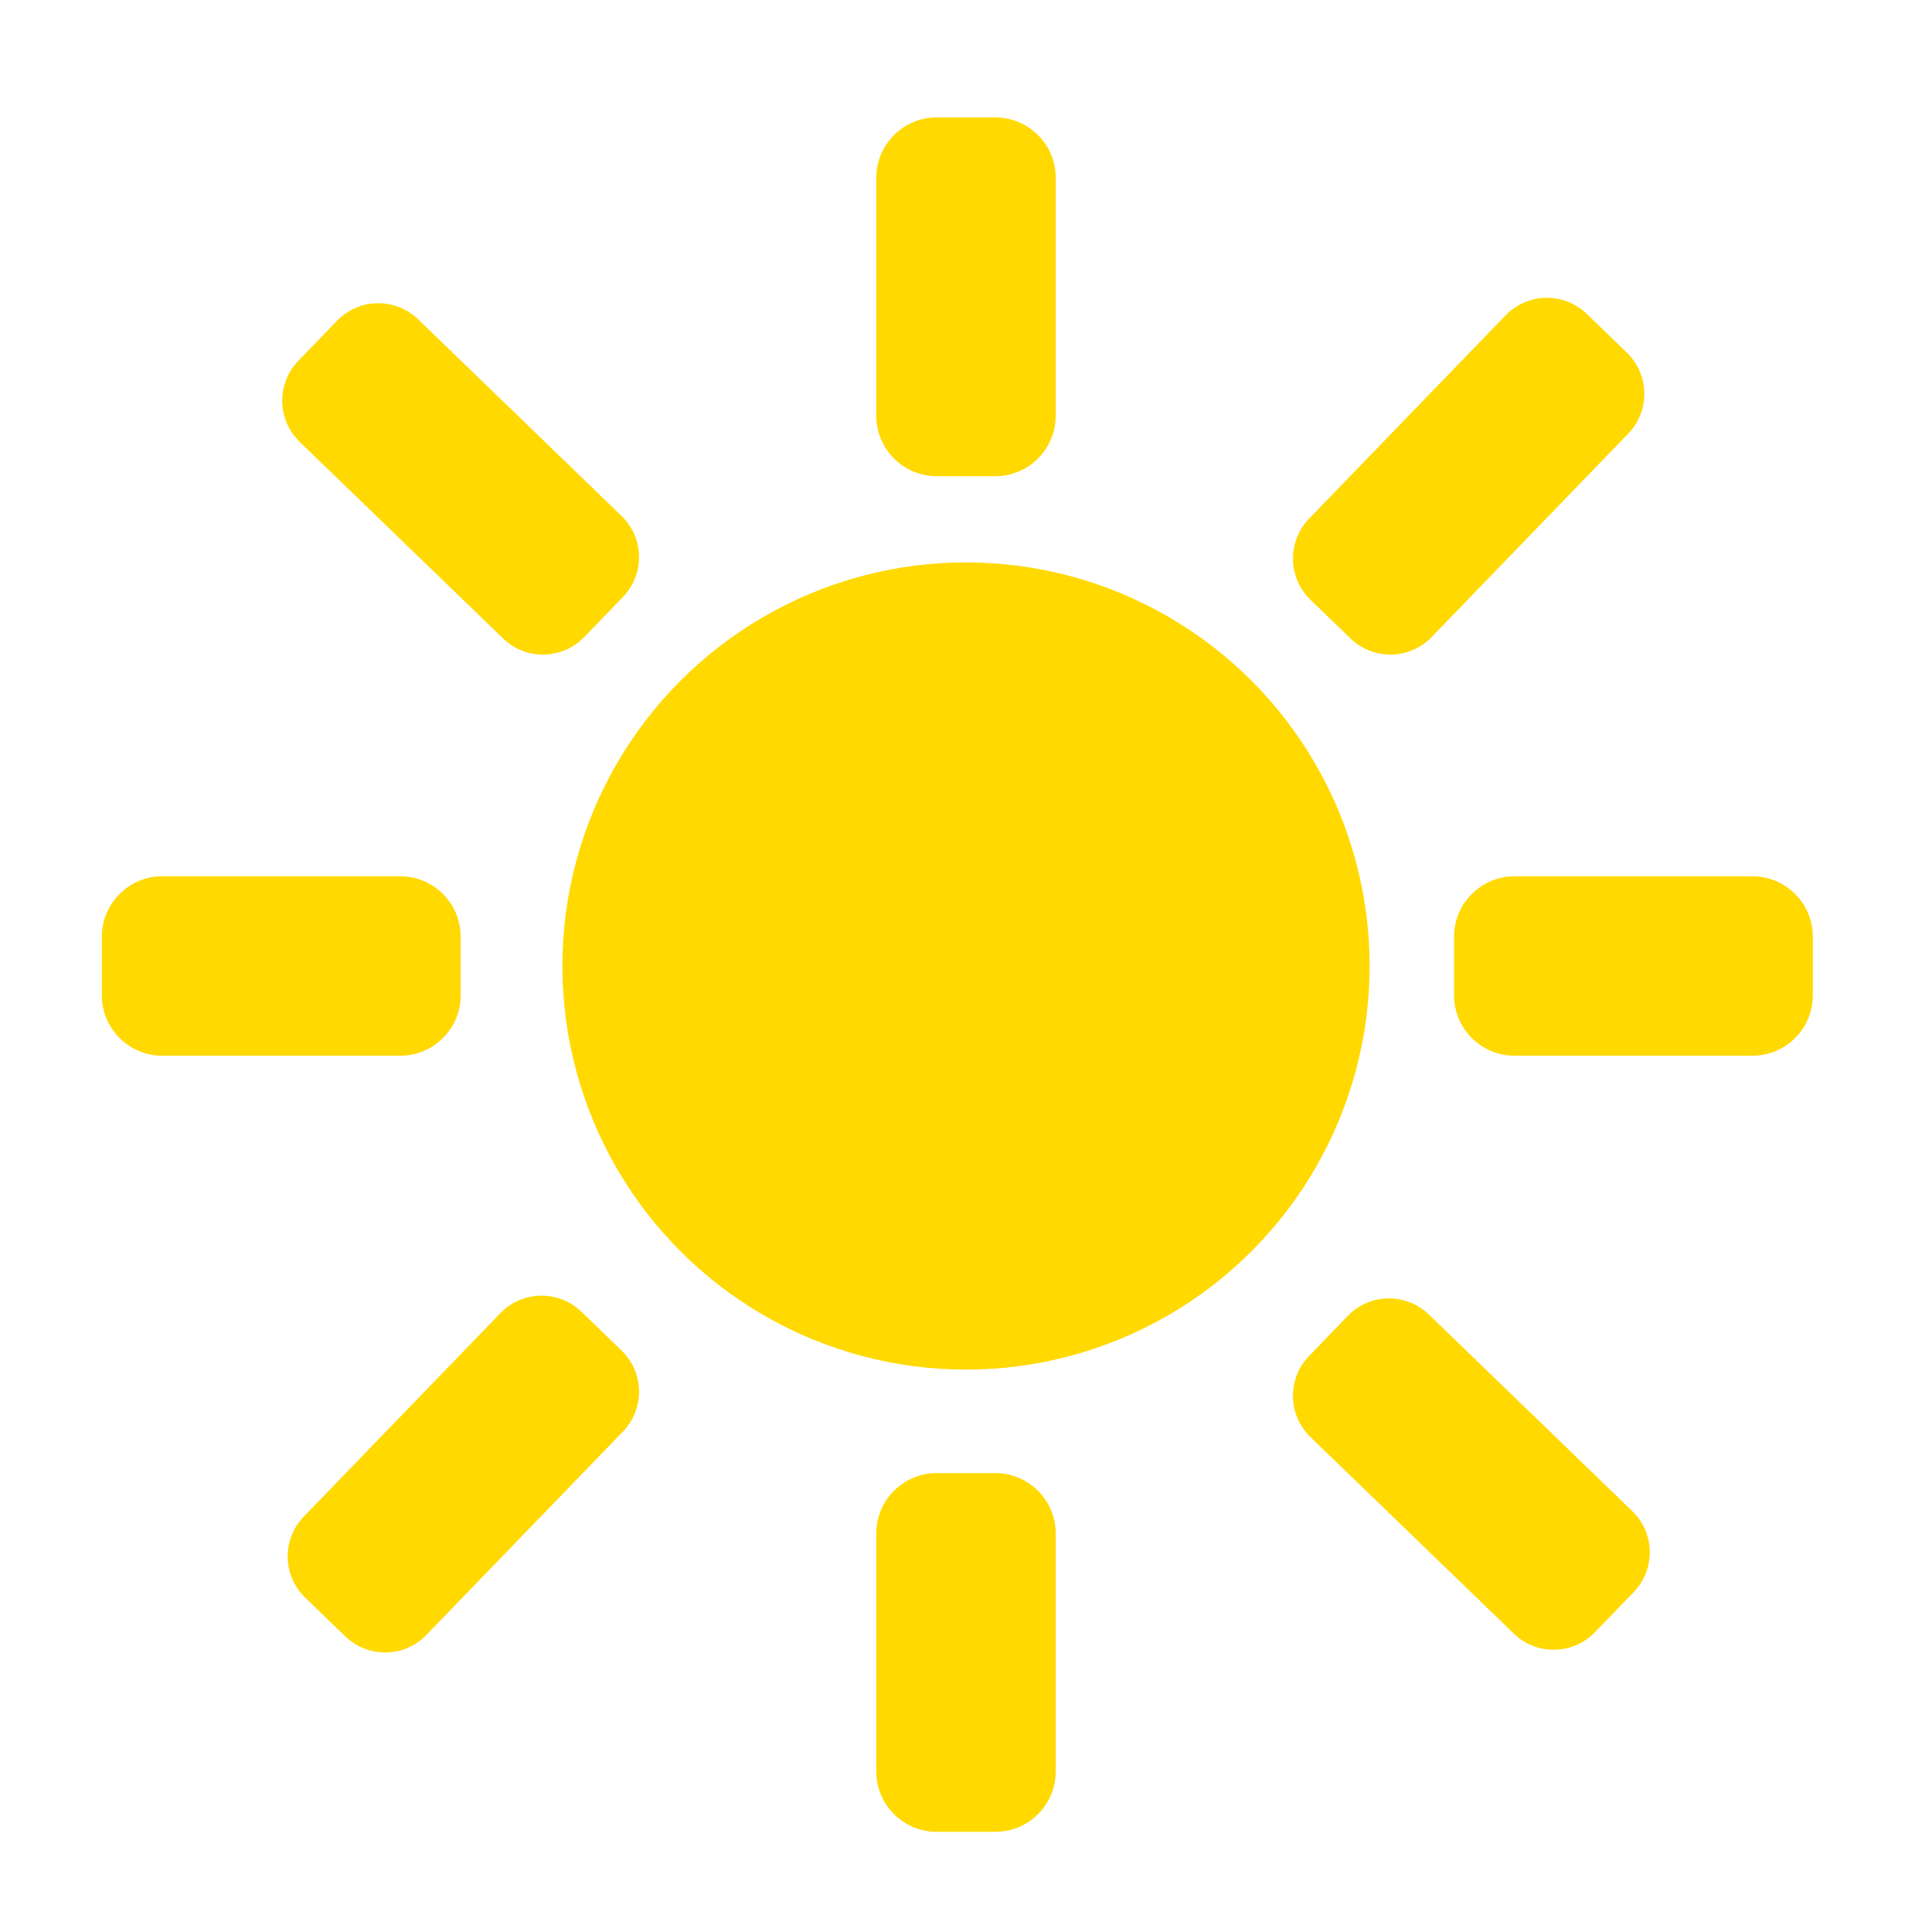 <?xml version="1.0" encoding="UTF-8" standalone="no"?>
<!DOCTYPE svg PUBLIC "-//W3C//DTD SVG 1.1//EN" "http://www.w3.org/Graphics/SVG/1.1/DTD/svg11.dtd">
<svg width="100%" height="100%" viewBox="0 0 32 32" version="1.1" xmlns="http://www.w3.org/2000/svg" xmlns:xlink="http://www.w3.org/1999/xlink" xml:space="preserve" xmlns:serif="http://www.serif.com/" style="fill-rule:evenodd;clip-rule:evenodd;stroke-linejoin:round;stroke-miterlimit:2;">
    <g id="Weather">
        <circle id="Ellipse_580" cx="16" cy="16" r="6.685" style="fill:#ffd900;"/>
        <path id="Rectangle_3933" d="M17.486,2.945C17.486,2.393 17.037,1.945 16.486,1.945L15.514,1.945C14.963,1.945 14.514,2.393 14.514,2.945L14.514,6.887C14.514,7.439 14.963,7.887 15.514,7.887L16.486,7.887C17.037,7.887 17.486,7.439 17.486,6.887L17.486,2.945Z" style="fill:#ffd900;"/>
        <path id="Rectangle_3938" d="M26.968,7.183C27.333,6.806 27.322,6.204 26.945,5.84L26.282,5.199C25.905,4.835 25.303,4.845 24.939,5.222L21.683,8.59C21.318,8.967 21.328,9.569 21.705,9.934L22.369,10.575C22.746,10.939 23.347,10.929 23.712,10.552L26.968,7.183Z" style="fill:#ffd900;"/>
        <path id="Rectangle_3936" d="M6.63,17.486C7.181,17.486 7.63,17.037 7.63,16.486L7.63,15.514C7.63,14.963 7.181,14.514 6.63,14.514L2.687,14.514C2.136,14.514 1.687,14.963 1.687,15.514L1.687,16.486C1.687,17.037 2.136,17.486 2.687,17.486L6.63,17.486Z" style="fill:#ffd900;"/>
        <path id="Rectangle_3940" d="M8.333,10.575C8.71,10.939 9.312,10.929 9.676,10.552L10.317,9.889C10.682,9.512 10.672,8.91 10.295,8.546L6.926,5.289C6.549,4.925 5.947,4.935 5.583,5.312L4.942,5.975C4.577,6.352 4.587,6.954 4.964,7.319L8.333,10.575Z" style="fill:#ffd900;"/>
        <path id="Rectangle_3934" d="M17.486,25.399C17.486,24.847 17.037,24.399 16.486,24.399L15.514,24.399C14.963,24.399 14.514,24.847 14.514,25.399L14.514,29.341C14.514,29.893 14.963,30.341 15.514,30.341L16.486,30.341C17.037,30.341 17.486,29.893 17.486,29.341L17.486,25.399Z" style="fill:#ffd900;"/>
        <path id="Rectangle_3939" d="M10.317,23.712C10.682,23.335 10.672,22.733 10.295,22.369L9.631,21.727C9.254,21.363 8.653,21.373 8.288,21.75L5.032,25.119C4.667,25.496 4.678,26.098 5.055,26.462L5.718,27.103C6.095,27.468 6.697,27.458 7.061,27.081L10.317,23.712Z" style="fill:#ffd900;"/>
        <path id="Rectangle_3935" d="M29.026,17.486C29.578,17.486 30.026,17.037 30.026,16.486L30.026,15.514C30.026,14.963 29.578,14.514 29.026,14.514L25.084,14.514C24.533,14.514 24.084,14.963 24.084,15.514L24.084,16.486C24.084,17.037 24.533,17.486 25.084,17.486L29.026,17.486Z" style="fill:#ffd900;"/>
        <path id="Rectangle_3937" d="M25.074,27.058C25.451,27.423 26.053,27.412 26.417,27.035L27.058,26.372C27.423,25.995 27.413,25.393 27.036,25.029L23.667,21.773C23.29,21.408 22.688,21.418 22.324,21.795L21.683,22.459C21.318,22.836 21.328,23.438 21.705,23.802L25.074,27.058Z" style="fill:#ffd900;"/>
    </g>
</svg>
